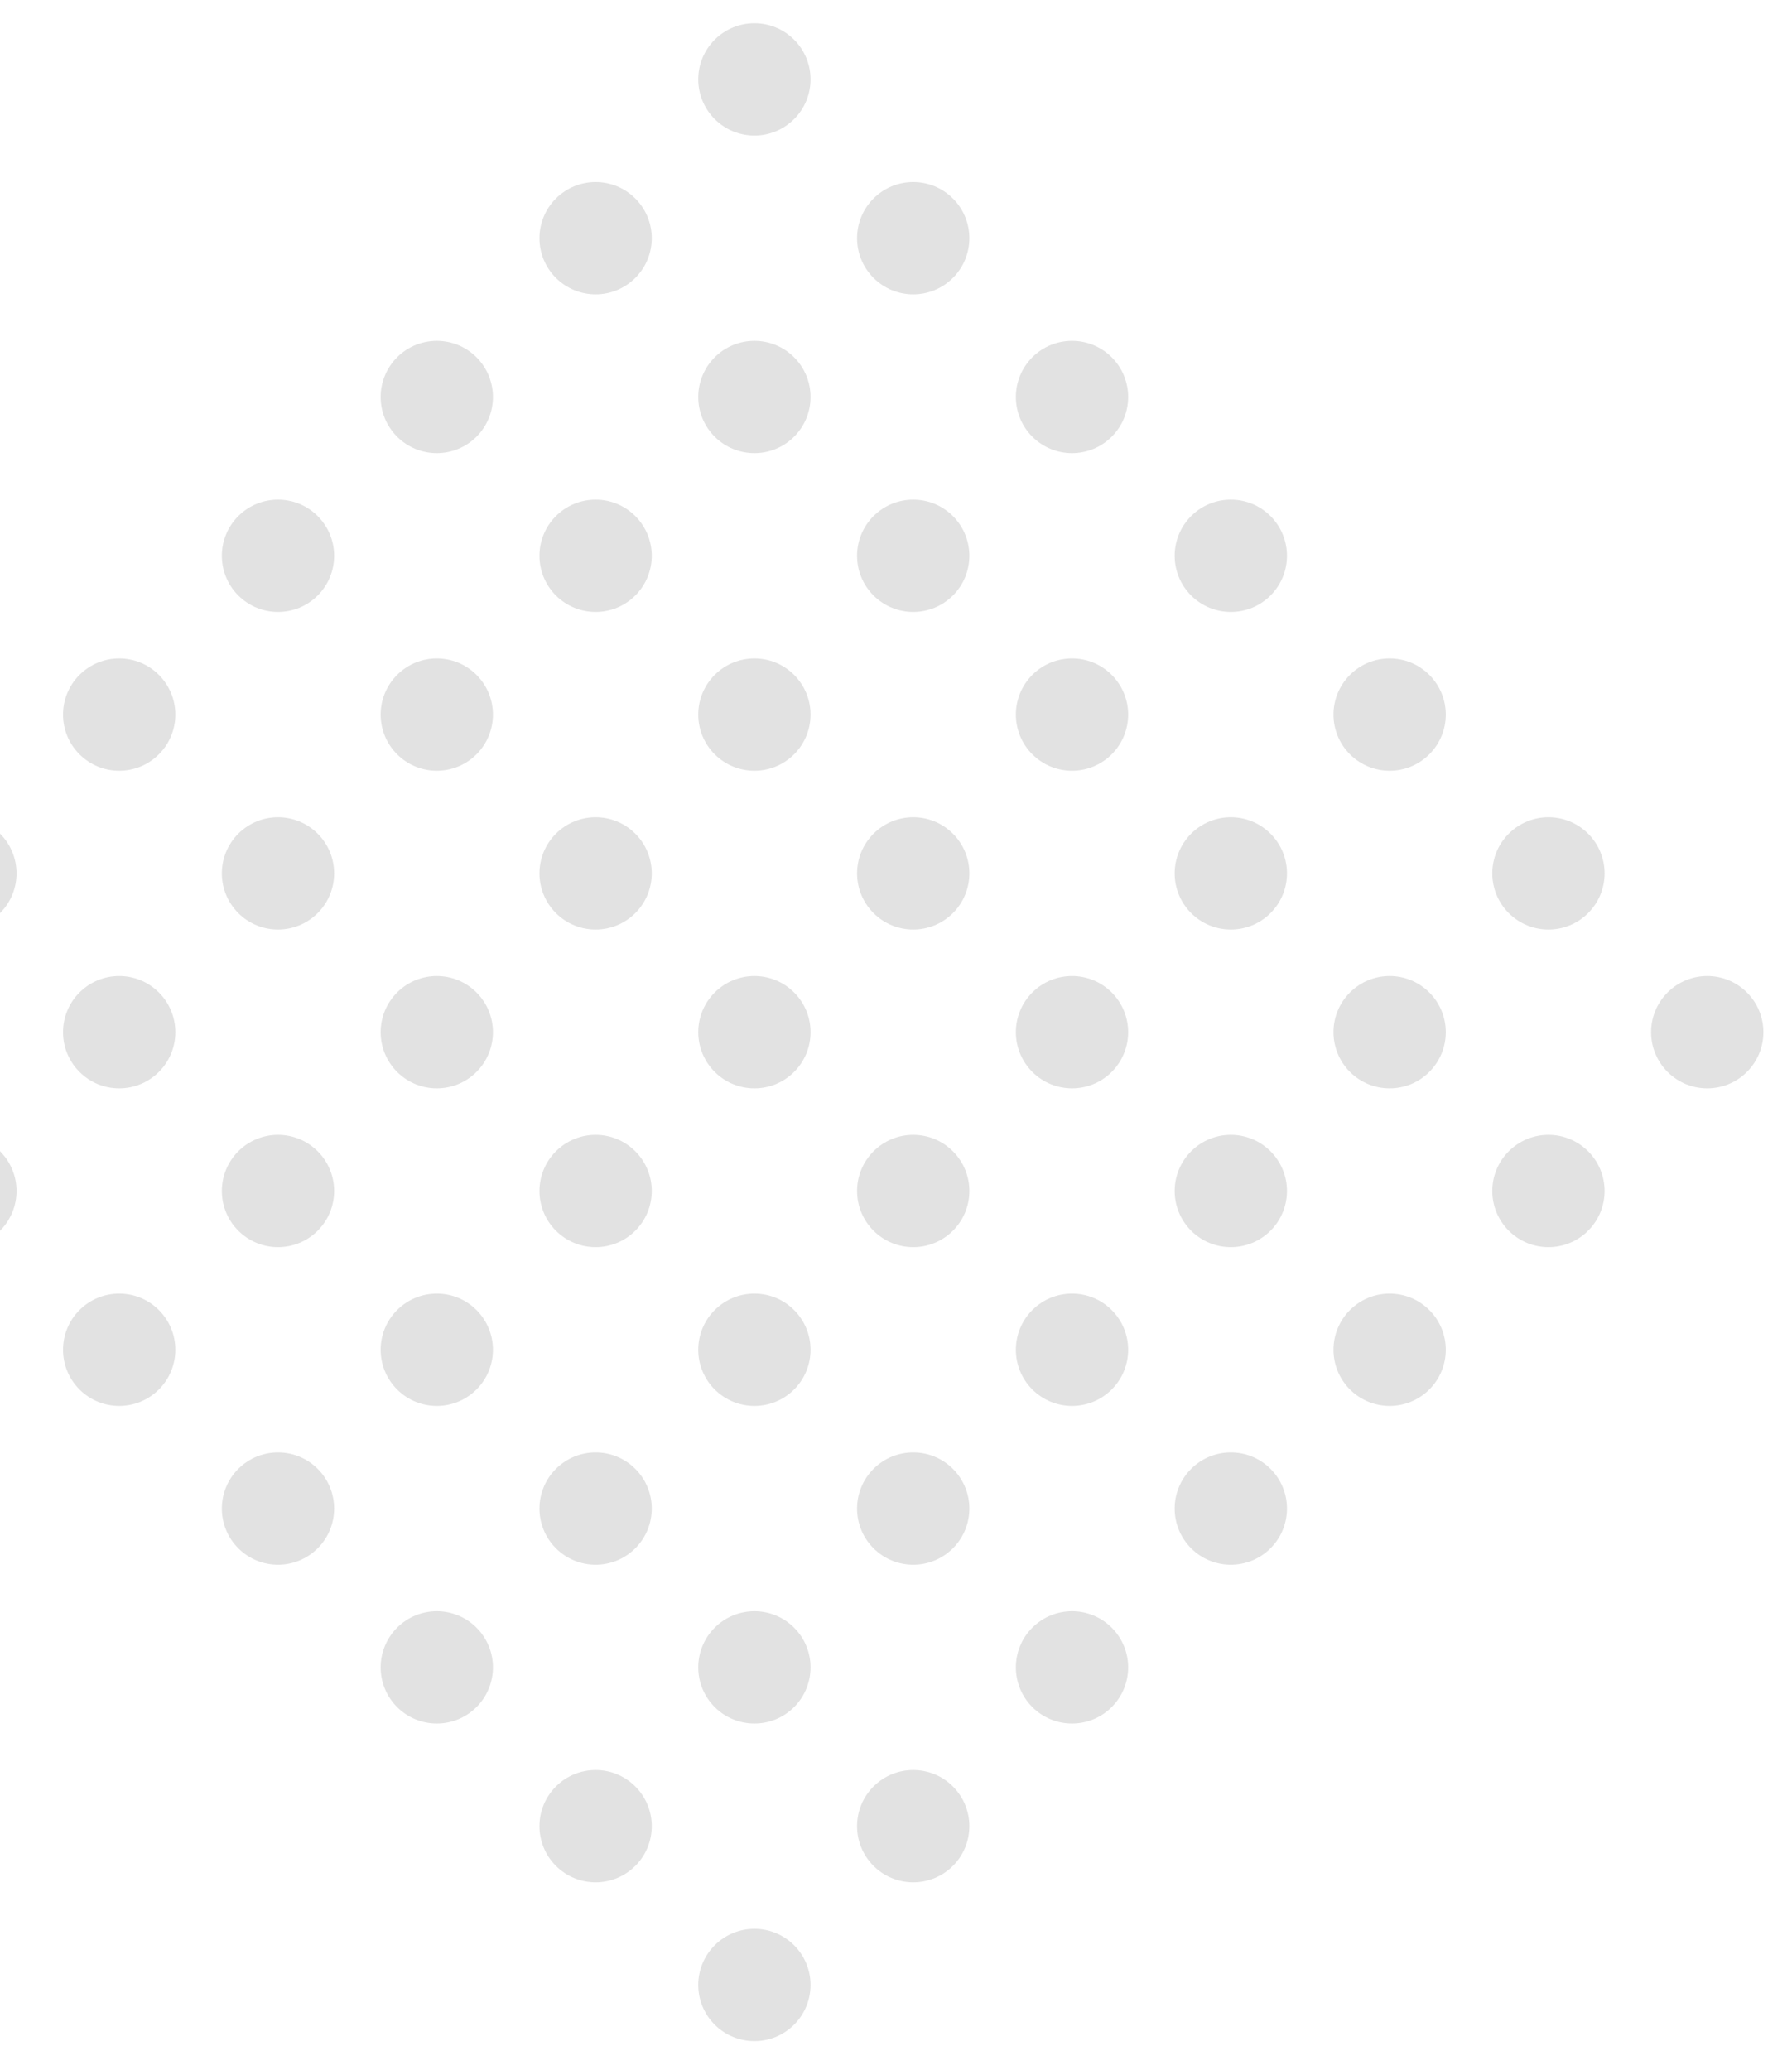 <svg width="129" height="149" viewBox="0 0 129 149" fill="none" xmlns="http://www.w3.org/2000/svg">
<circle cx="-2.852" cy="62.876" r="4.042" transform="rotate(-45 -2.852 62.876)" fill="#E2E2E2"/>
<circle cx="8.58" cy="51.444" r="4.042" transform="rotate(-45 8.58 51.444)" fill="#E2E2E2"/>
<circle cx="20.012" cy="40.012" r="4.042" transform="rotate(-45 20.012 40.012)" fill="#E2E2E2"/>
<circle cx="31.444" cy="28.58" r="4.042" transform="rotate(-45 31.444 28.58)" fill="#E2E2E2"/>
<circle cx="42.876" cy="17.148" r="4.042" transform="rotate(-45 42.876 17.148)" fill="#E2E2E2"/>
<circle cx="54.307" cy="5.716" r="4.042" transform="rotate(-45 54.307 5.716)" fill="#E2E2E2"/>
<circle cx="-2.852" cy="85.74" r="4.042" transform="rotate(-45 -2.852 85.74)" fill="#E2E2E2"/>
<circle cx="8.58" cy="74.308" r="4.042" transform="rotate(-45 8.58 74.308)" fill="#E2E2E2"/>
<circle cx="20.012" cy="62.876" r="4.042" transform="rotate(-45 20.012 62.876)" fill="#E2E2E2"/>
<circle cx="31.444" cy="51.444" r="4.042" transform="rotate(-45 31.444 51.444)" fill="#E2E2E2"/>
<circle cx="42.876" cy="40.012" r="4.042" transform="rotate(-45 42.876 40.012)" fill="#E2E2E2"/>
<circle cx="54.307" cy="28.58" r="4.042" transform="rotate(-45 54.307 28.58)" fill="#E2E2E2"/>
<circle cx="65.739" cy="17.148" r="4.042" transform="rotate(-45 65.739 17.148)" fill="#E2E2E2"/>
<circle cx="8.58" cy="97.171" r="4.042" transform="rotate(-45 8.58 97.171)" fill="#E2E2E2"/>
<circle cx="20.012" cy="85.74" r="4.042" transform="rotate(-45 20.012 85.74)" fill="#E2E2E2"/>
<circle cx="31.444" cy="74.308" r="4.042" transform="rotate(-45 31.444 74.308)" fill="#E2E2E2"/>
<circle cx="42.876" cy="62.876" r="4.042" transform="rotate(-45 42.876 62.876)" fill="#E2E2E2"/>
<circle cx="54.307" cy="51.444" r="4.042" transform="rotate(-45 54.307 51.444)" fill="#E2E2E2"/>
<circle cx="65.739" cy="40.012" r="4.042" transform="rotate(-45 65.739 40.012)" fill="#E2E2E2"/>
<circle cx="77.171" cy="28.58" r="4.042" transform="rotate(-45 77.171 28.58)" fill="#E2E2E2"/>
<circle cx="20.012" cy="108.603" r="4.042" transform="rotate(-45 20.012 108.603)" fill="#E2E2E2"/>
<circle cx="31.444" cy="97.171" r="4.042" transform="rotate(-45 31.444 97.171)" fill="#E2E2E2"/>
<circle cx="42.876" cy="85.74" r="4.042" transform="rotate(-45 42.876 85.74)" fill="#E2E2E2"/>
<circle cx="54.308" cy="74.308" r="4.042" transform="rotate(-45 54.308 74.308)" fill="#E2E2E2"/>
<circle cx="65.74" cy="62.876" r="4.042" transform="rotate(-45 65.74 62.876)" fill="#E2E2E2"/>
<circle cx="77.171" cy="51.444" r="4.042" transform="rotate(-45 77.171 51.444)" fill="#E2E2E2"/>
<circle cx="88.603" cy="40.012" r="4.042" transform="rotate(-45 88.603 40.012)" fill="#E2E2E2"/>
<circle cx="31.444" cy="120.035" r="4.042" transform="rotate(-45 31.444 120.035)" fill="#E2E2E2"/>
<circle cx="42.876" cy="108.603" r="4.042" transform="rotate(-45 42.876 108.603)" fill="#E2E2E2"/>
<circle cx="54.307" cy="97.171" r="4.042" transform="rotate(-45 54.307 97.171)" fill="#E2E2E2"/>
<circle cx="65.74" cy="85.74" r="4.042" transform="rotate(-45 65.74 85.74)" fill="#E2E2E2"/>
<circle cx="77.171" cy="74.308" r="4.042" transform="rotate(-45 77.171 74.308)" fill="#E2E2E2"/>
<circle cx="88.603" cy="62.876" r="4.042" transform="rotate(-45 88.603 62.876)" fill="#E2E2E2"/>
<circle cx="100.035" cy="51.444" r="4.042" transform="rotate(-45 100.035 51.444)" fill="#E2E2E2"/>
<circle cx="42.876" cy="131.467" r="4.042" transform="rotate(-45 42.876 131.467)" fill="#E2E2E2"/>
<circle cx="54.307" cy="120.035" r="4.042" transform="rotate(-45 54.307 120.035)" fill="#E2E2E2"/>
<circle cx="65.739" cy="108.603" r="4.042" transform="rotate(-45 65.739 108.603)" fill="#E2E2E2"/>
<circle cx="77.171" cy="97.171" r="4.042" transform="rotate(-45 77.171 97.171)" fill="#E2E2E2"/>
<circle cx="88.603" cy="85.74" r="4.042" transform="rotate(-45 88.603 85.74)" fill="#E2E2E2"/>
<circle cx="100.035" cy="74.308" r="4.042" transform="rotate(-45 100.035 74.308)" fill="#E2E2E2"/>
<circle cx="111.467" cy="62.876" r="4.042" transform="rotate(-45 111.467 62.876)" fill="#E2E2E2"/>
<circle cx="54.307" cy="142.899" r="4.042" transform="rotate(-45 54.307 142.899)" fill="#E2E2E2"/>
<circle cx="65.739" cy="131.467" r="4.042" transform="rotate(-45 65.739 131.467)" fill="#E2E2E2"/>
<circle cx="77.171" cy="120.035" r="4.042" transform="rotate(-45 77.171 120.035)" fill="#E2E2E2"/>
<circle cx="88.603" cy="108.603" r="4.042" transform="rotate(-45 88.603 108.603)" fill="#E2E2E2"/>
<circle cx="100.035" cy="97.171" r="4.042" transform="rotate(-45 100.035 97.171)" fill="#E2E2E2"/>
<circle cx="111.467" cy="85.74" r="4.042" transform="rotate(-45 111.467 85.74)" fill="#E2E2E2"/>
<circle cx="122.899" cy="74.308" r="4.042" transform="rotate(-45 122.899 74.308)" fill="#E2E2E2"/>
</svg>
